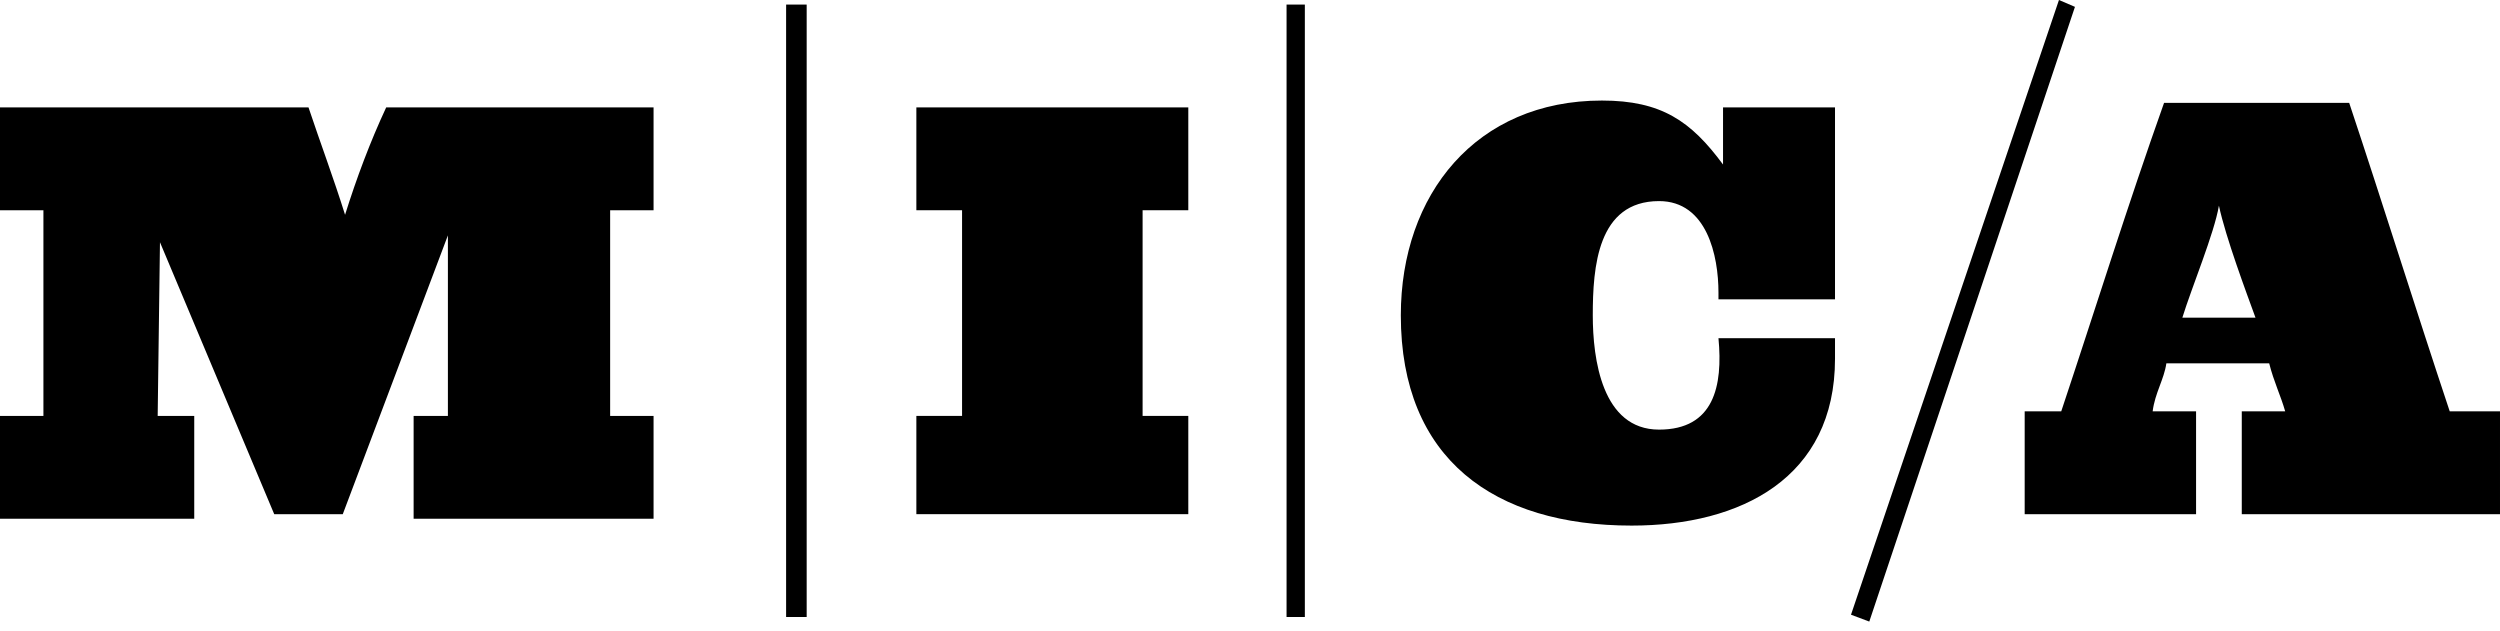 <?xml version="1.0" encoding="utf-8"?>
<!-- Generator: Adobe Illustrator 22.1.0, SVG Export Plug-In . SVG Version: 6.00 Build 0)  -->
<svg version="1.1" id="Layer_1" xmlns="http://www.w3.org/2000/svg" xmlns:xlink="http://www.w3.org/1999/xlink" x="0px" y="0px"
	 viewBox="0 0 109.4 27.6" style="enable-background:new 0 0 109.4 27.6;" xml:space="preserve">
<g>
	<polygon points="40.1,22.5 40.1,18.2 42.1,18.2 42.1,9.2 40.1,9.2 40.1,4.7 52,4.7 52,9.2 50,9.2 50,18.2 52,18.2 52,22.5 	"/>
	<path d="M75.2,13.1v-0.3c0-1.6-0.5-4-2.6-4c-2.7,0-2.9,2.9-2.9,5c0,1.9,0.4,5,2.9,5c2.4,0,2.8-1.9,2.6-4h5.1v0.4v0.5
		c0,5.2-4.1,7.3-8.9,7.3c-6,0-10.1-2.9-10.1-9.2c0-5.3,3.3-9.4,8.8-9.4c2.6,0,3.9,0.9,5.3,2.8V4.7h4.9v8.4H75.2L75.2,13.1z"/>
	<polygon points="34.4,0.2 34.4,27 35.3,27 35.3,0.2 	"/>
	<polygon points="56.3,0.2 56.3,27 57.1,27 57.1,0.2 	"/>
	<polygon points="81,26.9 81.8,27.2 90.8,0.3 90.1,0 	"/>
	<path d="M6.9,18.2h1.6v4.5H0v-4.5h1.9v-9H0V4.7h13.5c0.5,1.5,1.1,3.1,1.6,4.7c0.5-1.6,1.1-3.2,1.8-4.7h11.7v4.5h-1.9v9h1.9v4.5
		H18.1v-4.5h1.5v-7.9L15,22.5h-3L7,10.6L6.9,18.2L6.9,18.2z"/>
	<path d="M98.1,22.5V18h1.9c-0.2-0.7-0.5-1.3-0.7-2.1h-4.5c-0.1,0.7-0.5,1.3-0.6,2.1h1.9v4.5h-7.5V18h1.6c1.5-4.5,2.9-9,4.5-13.5
		h8.1c1.5,4.5,2.9,9,4.4,13.5h2.2v4.5H98.1L98.1,22.5z M97.1,9c-0.2,1.2-1.2,3.6-1.6,4.9h3.2C98.3,12.8,97.4,10.4,97.1,9L97.1,9z"/>
</g>
</svg>
